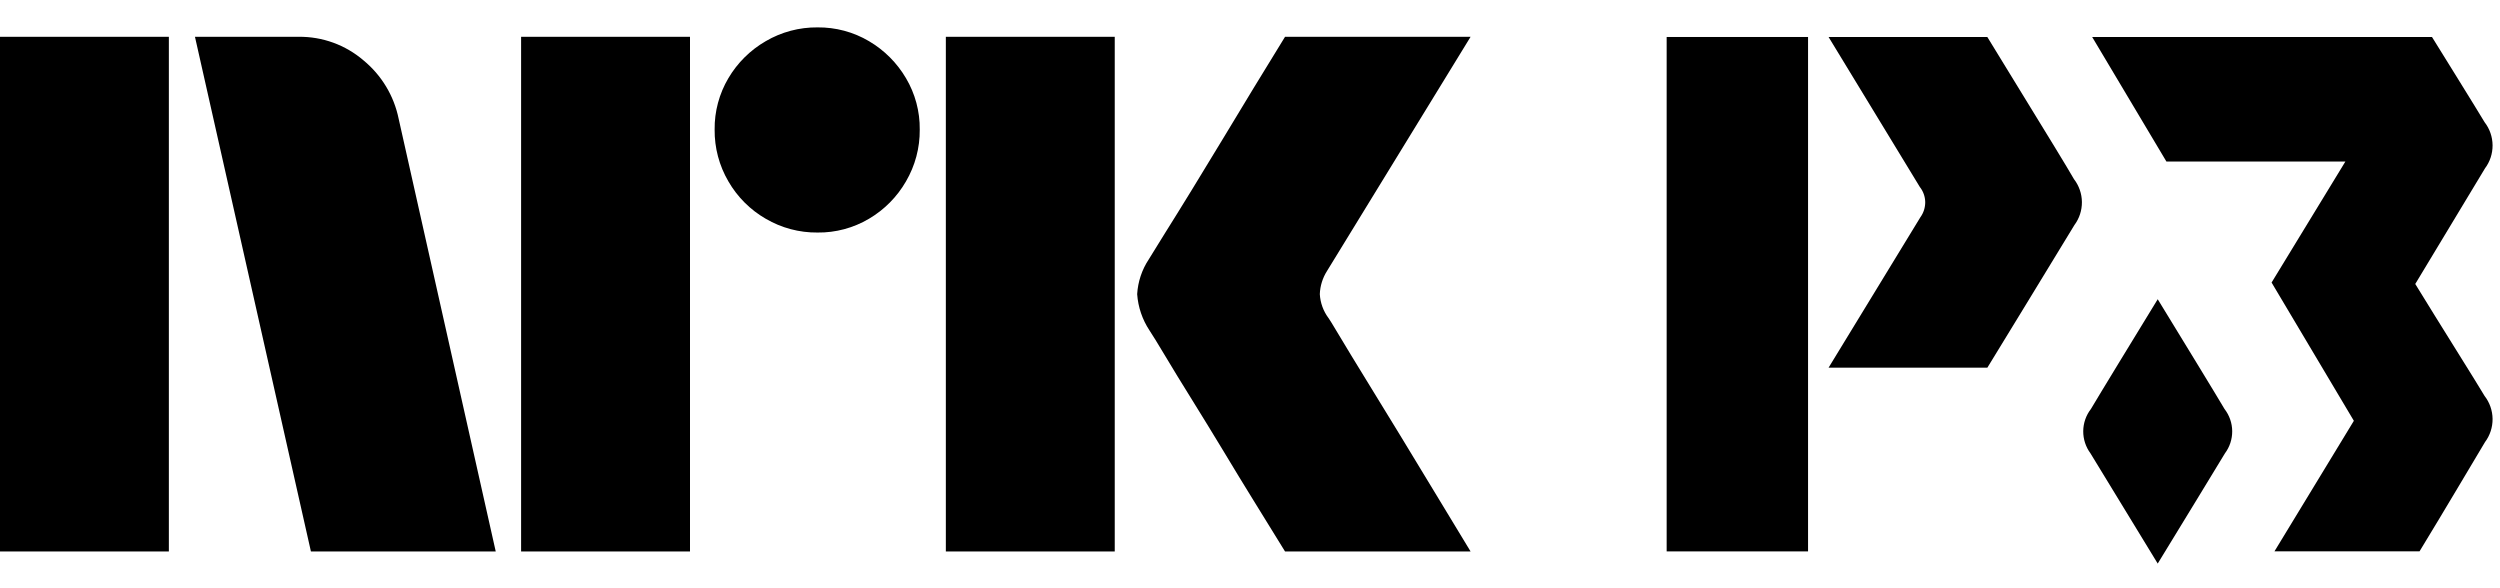 <svg width="68" height="16" viewBox="0 0 68 16" fill="none" xmlns="http://www.w3.org/2000/svg">
<path d="M54.055 1.006H49.737C49.737 1.006 52.191 5.034 52.219 5.085C52.311 5.201 52.363 5.345 52.366 5.493C52.368 5.642 52.322 5.788 52.235 5.908L49.737 10.001H54.056C54.056 10.001 56.139 6.596 56.423 6.123C56.558 5.942 56.63 5.722 56.628 5.496C56.626 5.27 56.55 5.051 56.412 4.872C56.105 4.349 56.104 4.349 54.055 1.006Z" fill="black"/>
<path d="M49.179 1.006H45.333V14.998H49.179V1.006Z" fill="black"/>
<path d="M67.581 3.324C67.436 3.076 66.15 1.006 66.15 1.006H56.907L58.926 4.393H63.795L61.787 7.685L64.025 11.446L61.865 14.997H65.811C66.445 13.959 67.394 12.354 67.592 12.025C67.728 11.843 67.8 11.622 67.798 11.395C67.796 11.168 67.719 10.948 67.58 10.769C67.383 10.432 66.326 8.756 65.695 7.724C65.695 7.724 67.394 4.908 67.592 4.579C67.728 4.398 67.8 4.177 67.798 3.95C67.796 3.723 67.72 3.503 67.581 3.324Z" fill="black"/>
<path d="M58.69 8.139C58.082 9.133 57.064 10.798 56.874 11.123C56.74 11.295 56.666 11.507 56.664 11.726C56.662 11.945 56.732 12.158 56.862 12.333C57.053 12.65 58.079 14.328 58.69 15.329C59.301 14.329 60.327 12.651 60.517 12.333C60.648 12.158 60.718 11.945 60.716 11.726C60.714 11.507 60.64 11.296 60.506 11.123C60.316 10.798 59.298 9.133 58.69 8.139Z" fill="black"/>
<path d="M0 15V1.001H4.593V15H0ZM10.843 3.229L13.484 15H8.457L5.303 1.001H8.123C8.769 0.993 9.396 1.221 9.887 1.642C10.378 2.046 10.716 2.606 10.843 3.229ZM14.174 15V1.001H18.768V15H14.174ZM22.237 6.325C21.742 6.33 21.255 6.2 20.828 5.95C20.406 5.707 20.056 5.356 19.813 4.935C19.562 4.507 19.433 4.02 19.438 3.525C19.432 3.033 19.562 2.549 19.813 2.125C20.059 1.708 20.409 1.362 20.828 1.12C21.255 0.87 21.742 0.74 22.237 0.745C22.729 0.74 23.213 0.869 23.637 1.12C24.052 1.364 24.398 1.71 24.642 2.125C24.893 2.549 25.023 3.033 25.017 3.525C25.022 4.02 24.892 4.507 24.642 4.935C24.401 5.354 24.054 5.704 23.637 5.95C23.213 6.201 22.729 6.331 22.237 6.325H22.237ZM25.727 15V1.001H30.321V15H25.727ZM36.136 8.651C36.149 8.665 36.248 8.826 36.432 9.134C36.616 9.443 36.856 9.837 37.151 10.317C37.447 10.797 37.759 11.307 38.087 11.845C38.416 12.384 38.725 12.893 39.014 13.373C39.303 13.853 39.631 14.396 40 15H34.953C34.638 14.487 34.352 14.024 34.095 13.61C33.839 13.196 33.566 12.749 33.278 12.269C32.988 11.79 32.702 11.323 32.42 10.869C32.137 10.415 31.894 10.018 31.691 9.677C31.486 9.335 31.345 9.105 31.266 8.987C31.071 8.692 30.956 8.353 30.931 8.001C30.951 7.663 31.06 7.336 31.247 7.054C31.325 6.923 31.47 6.689 31.68 6.354C31.891 6.019 32.137 5.621 32.42 5.161C32.702 4.701 32.988 4.231 33.278 3.751C33.567 3.272 33.84 2.821 34.095 2.401C34.352 1.981 34.638 1.514 34.953 1.001H40L36.096 7.369C35.975 7.559 35.907 7.776 35.899 8.001C35.912 8.236 35.994 8.462 36.135 8.651H36.136Z" fill="black"/>
</svg>
